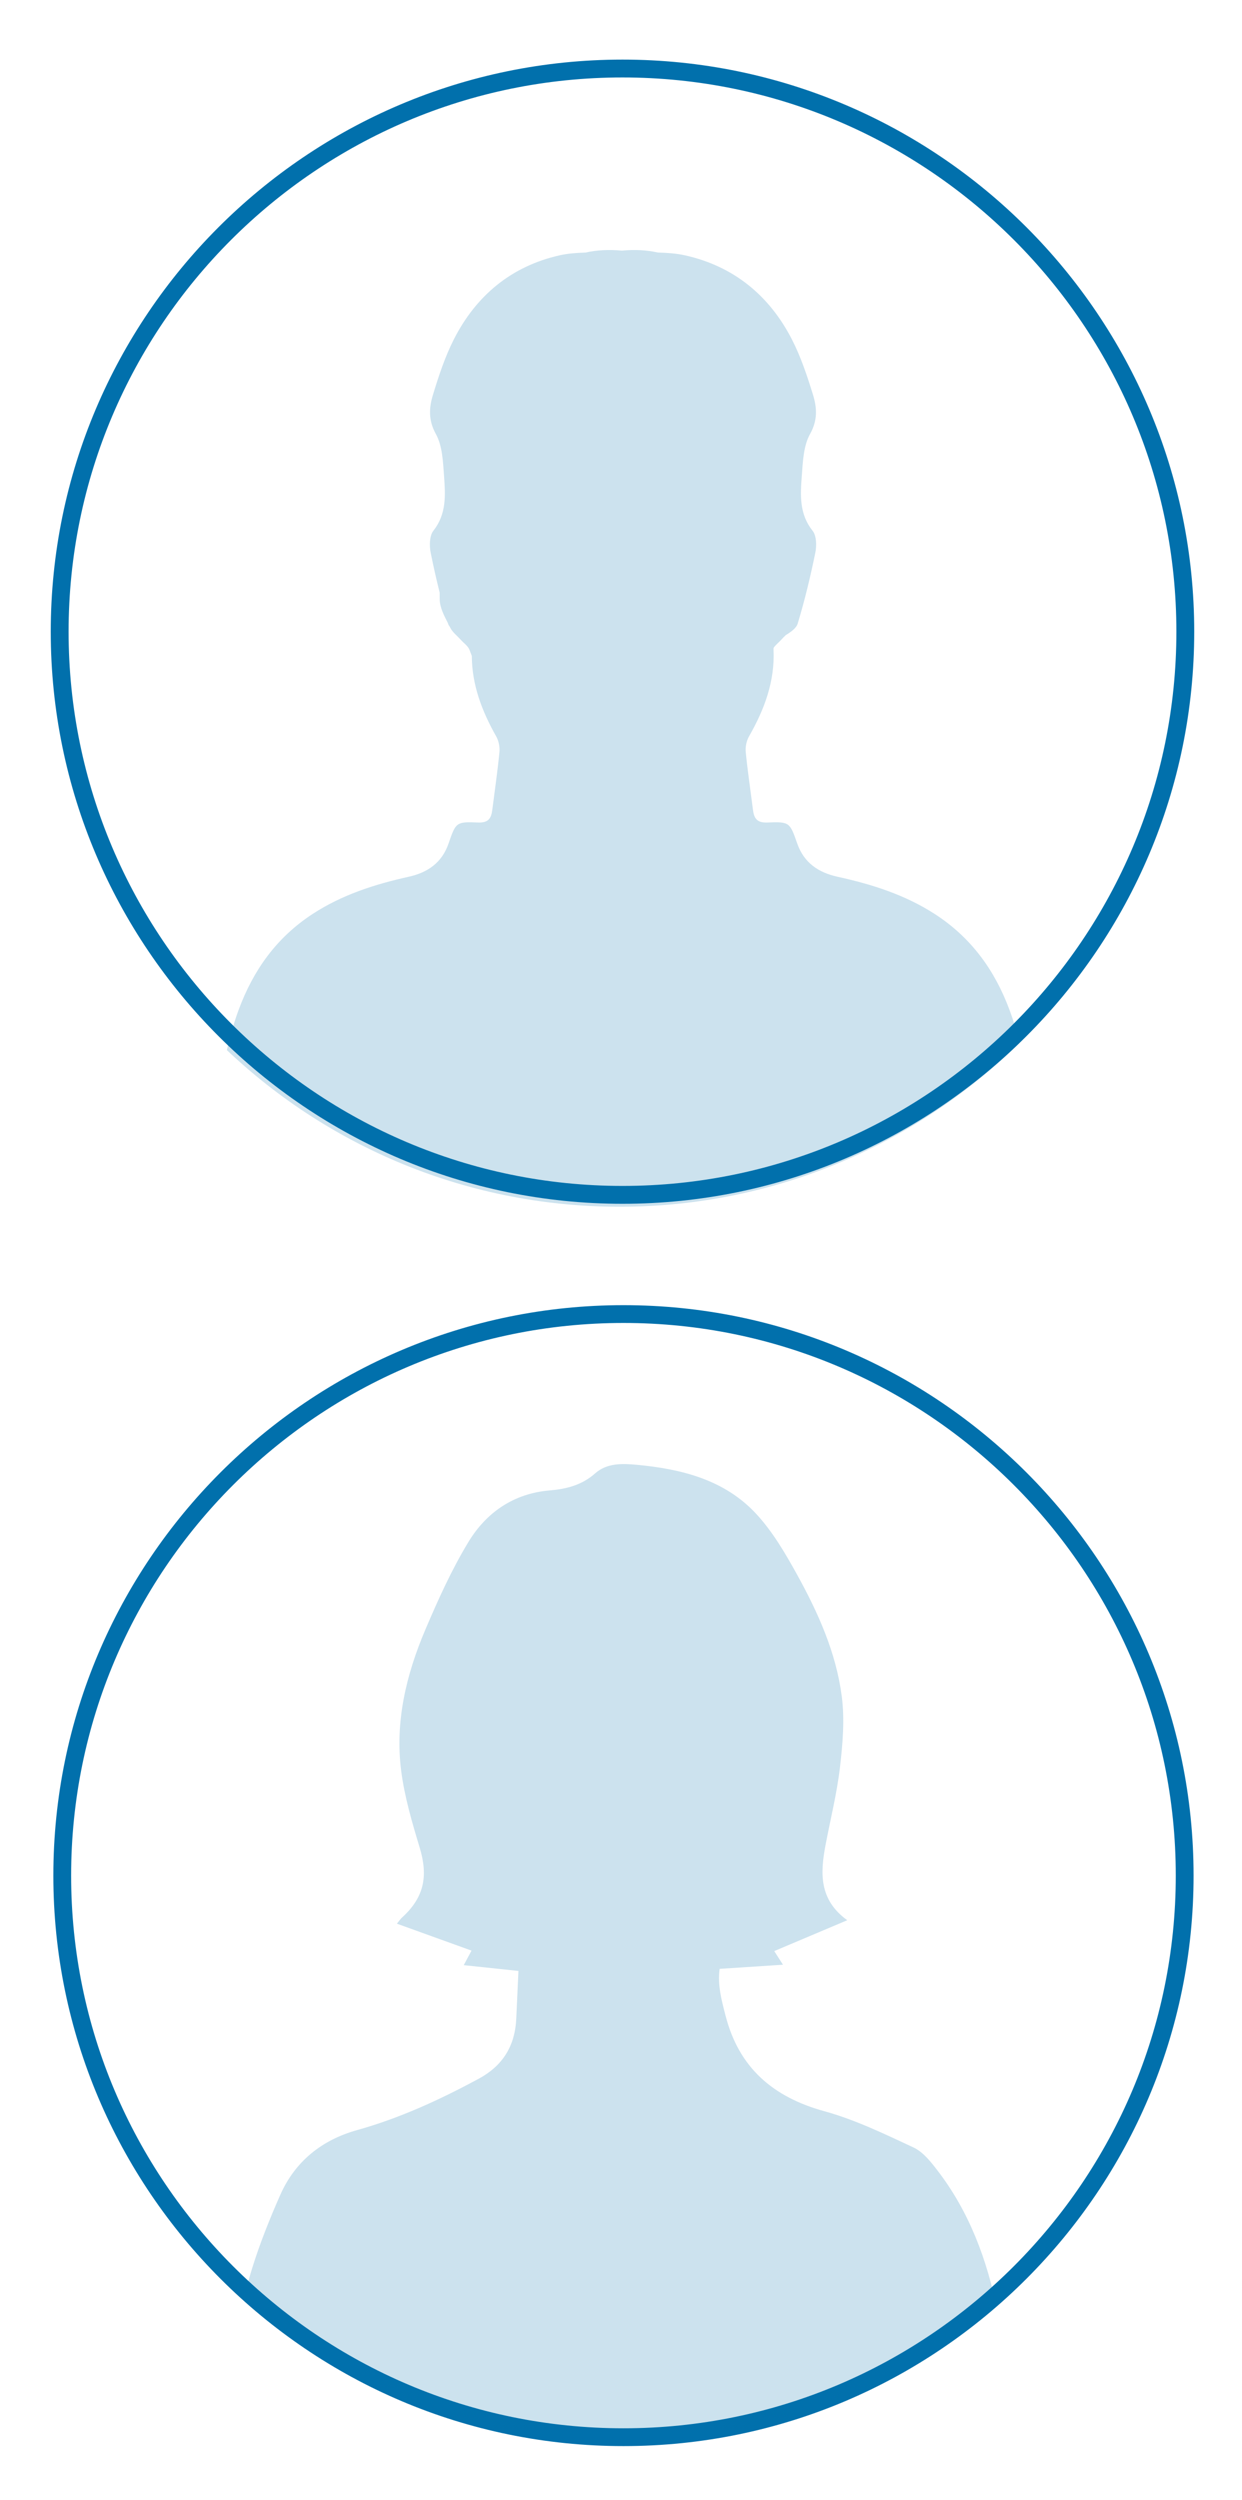 <?xml version="1.0" encoding="utf-8"?>
<!-- Generator: Adobe Illustrator 17.0.0, SVG Export Plug-In . SVG Version: 6.00 Build 0)  -->
<!DOCTYPE svg PUBLIC "-//W3C//DTD SVG 1.1//EN" "http://www.w3.org/Graphics/SVG/1.1/DTD/svg11.dtd">
<svg version="1.1" id="Layer_1" xmlns="http://www.w3.org/2000/svg" xmlns:xlink="http://www.w3.org/1999/xlink" x="0px" y="0px"
	 width="65px" height="130.75px" viewBox="0 0 65 130.75" enable-background="new 0 0 65 130.75" xml:space="preserve">
<g>
	<g>
		<path fill="#0170AC" d="M32.578,62.96c-16.499,0-29.922-13.423-29.922-29.923c0-16.498,13.423-29.92,29.922-29.92
			S62.5,16.539,62.5,33.037C62.5,49.537,49.077,62.96,32.578,62.96z M32.578,4.051C16.595,4.051,3.59,17.054,3.59,33.037
			c0,15.985,13.004,28.989,28.988,28.989c15.984,0,28.988-13.004,28.988-28.989C61.566,17.054,48.562,4.051,32.578,4.051z"/>
	</g>
	<g>
		<defs>
			<path id="SVGID_1_" d="M32.423,3.271C15.924,3.271,2.5,16.694,2.5,33.192c0,16.5,13.424,29.923,29.923,29.923
				s29.922-13.423,29.922-29.923C62.344,16.694,48.922,3.271,32.423,3.271z"/>
		</defs>
		<clipPath id="SVGID_2_">
			<use xlink:href="#SVGID_1_"  overflow="visible"/>
		</clipPath>
		<path opacity="0.2" clip-path="url(#SVGID_2_)" fill-rule="evenodd" clip-rule="evenodd" fill="#0170AC" d="M54.693,65.01
			c-0.146-1.548-0.297-3.095-0.464-4.64c-0.275-2.552-0.486-5.11-1.398-7.554c-0.78-2.093-2.018-3.786-3.895-5.002
			c-1.565-1.014-3.304-1.564-5.107-1.959c-0.987-0.217-1.752-0.723-2.107-1.741c-0.386-1.11-0.404-1.142-1.564-1.095
			c-0.542,0.022-0.695-0.218-0.752-0.664c-0.127-1.009-0.278-2.014-0.378-3.026c-0.026-0.265,0.039-0.582,0.171-0.813
			c0.806-1.409,1.361-2.885,1.284-4.537c-0.002-0.033,0-0.062,0.003-0.092c0.099-0.155,0.271-0.282,0.398-0.425
			c0.074-0.082,0.156-0.162,0.236-0.242c0.27-0.163,0.555-0.365,0.628-0.606c0.369-1.217,0.666-2.458,0.922-3.706
			c0.075-0.365,0.065-0.886-0.143-1.147c-0.7-0.877-0.641-1.867-0.566-2.854c0.057-0.748,0.084-1.581,0.432-2.203
			c0.407-0.727,0.363-1.381,0.157-2.052c-0.305-0.988-0.636-1.985-1.106-2.901c-1.183-2.302-3.055-3.829-5.59-4.395
			c-0.465-0.105-0.945-0.133-1.429-0.148c-0.58-0.132-1.206-0.162-1.878-0.1c-0.682-0.062-1.318-0.031-1.907,0.102
			c-0.461,0.015-0.918,0.045-1.361,0.146c-2.506,0.566-4.358,2.094-5.528,4.395c-0.465,0.916-0.792,1.913-1.093,2.901
			c-0.204,0.67-0.248,1.325,0.155,2.052c0.344,0.622,0.371,1.455,0.427,2.203c0.073,0.987,0.132,1.978-0.56,2.854
			c-0.204,0.261-0.214,0.782-0.14,1.147c0.14,0.698,0.297,1.394,0.469,2.085c0,0.125,0.002,0.251,0.004,0.376
			c0.01,0.41,0.226,0.825,0.429,1.221c0.003,0.008,0.005,0.016,0.007,0.024c0.019,0.062,0.052,0.119,0.095,0.176
			c0.006,0.011,0.011,0.022,0.016,0.034c0.12,0.244,0.365,0.428,0.554,0.638c0.155,0.174,0.377,0.322,0.456,0.524
			c0.042,0.108,0.082,0.214,0.123,0.321c0.006,1.52,0.533,2.894,1.276,4.209c0.13,0.231,0.195,0.547,0.17,0.813
			c-0.098,1.012-0.247,2.017-0.374,3.026c-0.056,0.446-0.207,0.686-0.743,0.664c-1.147-0.047-1.164-0.016-1.546,1.095
			c-0.35,1.018-1.107,1.524-2.083,1.741c-1.784,0.395-3.503,0.946-5.05,1.959c-1.857,1.216-3.08,2.909-3.853,5.002
			c-0.902,2.444-1.109,5.002-1.382,7.554c-0.165,1.545-0.314,3.092-0.459,4.64c-0.028,0.293-0.005,0.592-0.005,0.956
			c0.236,0.012,0.466,0.034,0.696,0.034C16.34,66,21.343,65.999,26.345,66c0.053,0,0.11,0,0.173,0c2.01,0,4.018,0,6.027,0
			c1.986,0,3.972,0,5.959,0c0.062,0,0.118,0,0.17,0c5.107-0.001,10.214,0,15.32-0.001c0.232,0,0.465-0.022,0.703-0.034
			C54.697,65.602,54.722,65.302,54.693,65.01z"/>
	</g>
</g>
<g>
	<g>
		<path fill="#0170AC" d="M32.629,127.935c-16.452,0-29.837-13.385-29.837-29.838c0-16.451,13.385-29.835,29.837-29.835
			s29.837,13.384,29.837,29.835C62.466,114.55,49.081,127.935,32.629,127.935z M32.629,69.193
			c-15.938,0-28.906,12.967-28.906,28.904c0,15.939,12.967,28.907,28.906,28.907c15.938,0,28.905-12.967,28.905-28.907
			C61.534,82.16,48.568,69.193,32.629,69.193z"/>
	</g>
	<g>
		<defs>
			<path id="SVGID_3_" d="M32.955,67.51c-16.452,0-29.837,13.384-29.837,29.835c0,16.453,13.385,29.838,29.837,29.838
				s29.837-13.385,29.837-29.838C62.792,80.894,49.407,67.51,32.955,67.51z"/>
		</defs>
		<clipPath id="SVGID_4_">
			<use xlink:href="#SVGID_3_"  overflow="visible"/>
		</clipPath>
		<path opacity="0.2" clip-path="url(#SVGID_4_)" fill-rule="evenodd" clip-rule="evenodd" fill="#0170AC" d="M27.133,103.084
			c-0.887-0.095-1.836-0.195-2.863-0.303c0.148-0.277,0.265-0.496,0.407-0.761c-1.302-0.469-2.575-0.929-3.905-1.408
			c0.121-0.148,0.185-0.246,0.268-0.321c1.148-1.043,1.38-2.149,0.927-3.648c-0.398-1.318-0.794-2.659-0.97-4.018
			c-0.332-2.57,0.262-5.037,1.263-7.391c0.668-1.567,1.374-3.135,2.255-4.586c0.94-1.547,2.367-2.538,4.257-2.697
			c0.873-0.073,1.685-0.278,2.375-0.891c0.619-0.549,1.421-0.52,2.183-0.449c2.345,0.221,4.599,0.783,6.255,2.576
			c0.844,0.914,1.499,2.028,2.107,3.126c1.113,2.007,2.063,4.111,2.361,6.403c0.159,1.213,0.051,2.482-0.092,3.709
			c-0.16,1.367-0.498,2.714-0.756,4.07c-0.275,1.452-0.356,2.856,1.136,3.936c-1.344,0.568-2.566,1.083-3.821,1.614
			c0.151,0.234,0.274,0.426,0.458,0.713c-1.137,0.075-2.186,0.142-3.316,0.216c-0.117,0.85,0.105,1.658,0.313,2.461
			c0.702,2.714,2.482,4.247,5.167,4.985c1.609,0.443,3.145,1.187,4.666,1.896c0.494,0.23,0.895,0.736,1.243,1.188
			c1.678,2.175,2.606,4.683,3.146,7.351c0.397,1.964,0.819,3.924,1.168,5.897c0.142,0.804,0.12,1.636,0.172,2.457
			c0.021,0.33-0.133,0.482-0.463,0.47c-0.16-0.005-0.321,0-0.481,0c-13.357,0.001-26.713,0.001-40.069,0.001
			c-0.255,0-0.51,0-0.845,0c0.049-0.688,0.08-1.283,0.134-1.874c0.287-3.095,0.457-6.213,1.393-9.204
			c0.406-1.297,0.914-2.568,1.465-3.812c0.78-1.762,2.194-2.874,4.015-3.382c2.242-0.626,4.325-1.586,6.362-2.683
			c1.267-0.683,1.907-1.726,1.971-3.145C27.056,104.76,27.094,103.942,27.133,103.084z"/>
	</g>
</g>
</svg>
